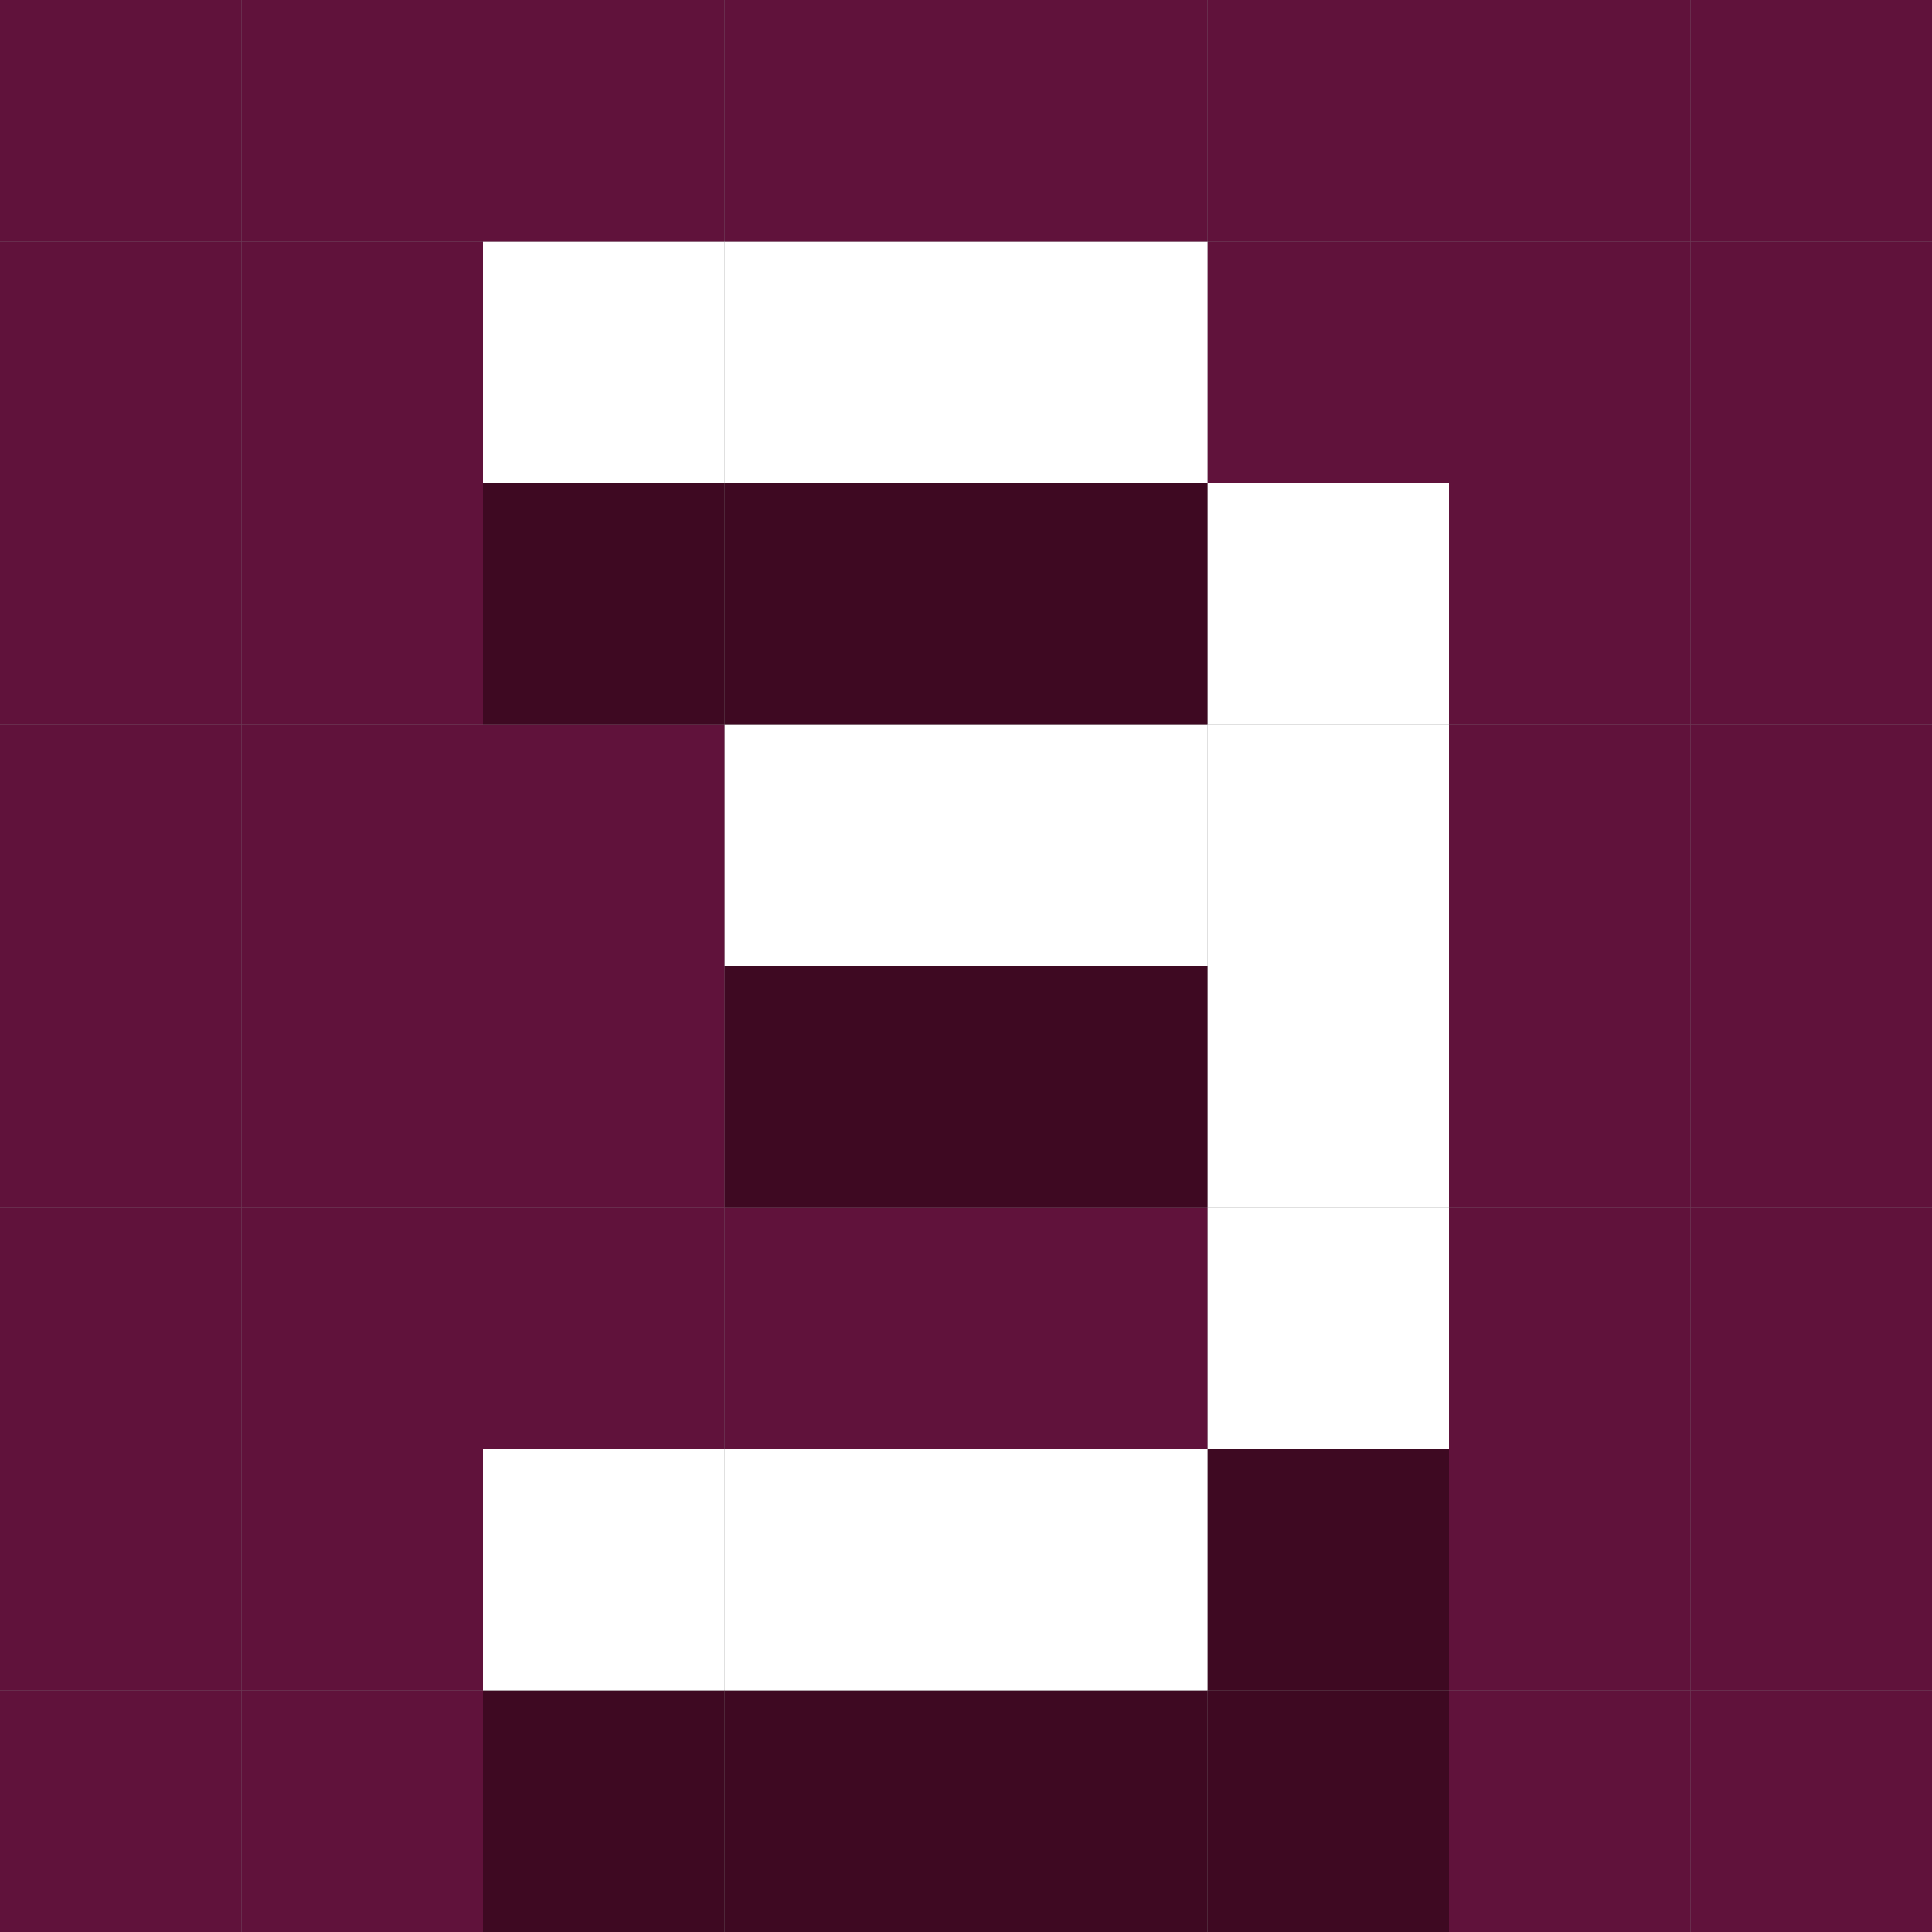 <svg xmlns="http://www.w3.org/2000/svg" viewBox="0 0 200 200"><rect x="0" y="0" width="200" height="200" fill="#808080" stroke="none"/><defs><style>.cls-1{fill:#60123b;}.cls-2{fill:#3e0922;}.cls-3{fill:#fff;}</style></defs><title>Asset 6badge</title><g id="Layer_2" data-name="Layer 2"><g id="Layer_1-2" data-name="Layer 1"><rect class="cls-1" x="175" y="175" width="25" height="25"/><rect class="cls-1" x="175" y="150" width="25" height="25"/><rect class="cls-1" x="175" y="125" width="25" height="25"/><rect class="cls-1" x="175" y="100" width="25" height="25"/><rect class="cls-1" x="175" y="75" width="25" height="25"/><rect class="cls-1" x="175" y="50" width="25" height="25"/><rect class="cls-1" x="175" y="25" width="25" height="25"/><rect class="cls-1" x="175" width="25" height="25"/><rect class="cls-1" x="150" y="175" width="25" height="25"/><rect class="cls-1" x="150" y="150" width="25" height="25"/><rect class="cls-1" x="150" y="125" width="25" height="25"/><rect class="cls-1" x="150" y="100" width="25" height="25"/><rect class="cls-1" x="150" y="75" width="25" height="25"/><rect class="cls-1" x="150" y="50" width="25" height="25"/><rect class="cls-1" x="150" y="25" width="25" height="25"/><rect class="cls-1" x="150" width="25" height="25"/><rect class="cls-2" x="125" y="175" width="25" height="25"/><rect class="cls-2" x="125" y="150" width="25" height="25"/><rect class="cls-3" x="125" y="125" width="25" height="25"/><rect class="cls-3" x="125" y="100" width="25" height="25"/><rect class="cls-3" x="125" y="75" width="25" height="25"/><rect class="cls-3" x="125" y="50" width="25" height="25"/><rect class="cls-1" x="125" y="25" width="25" height="25"/><rect class="cls-1" x="125" width="25" height="25"/><rect class="cls-2" x="100" y="175" width="25" height="25"/><rect class="cls-3" x="100" y="150" width="25" height="25"/><rect class="cls-1" x="100" y="125" width="25" height="25"/><rect class="cls-2" x="100" y="100" width="25" height="25"/><rect class="cls-3" x="100" y="75" width="25" height="25"/><rect class="cls-2" x="100" y="50" width="25" height="25"/><rect class="cls-3" x="100" y="25" width="25" height="25"/><rect class="cls-1" x="100" width="25" height="25"/><rect class="cls-2" x="75" y="175" width="25" height="25"/><rect class="cls-3" x="75" y="150" width="25" height="25"/><rect class="cls-1" x="75" y="125" width="25" height="25"/><rect class="cls-2" x="75" y="100" width="25" height="25"/><rect class="cls-3" x="75" y="75" width="25" height="25"/><rect class="cls-2" x="75" y="50" width="25" height="25"/><rect class="cls-3" x="75" y="25" width="25" height="25"/><rect class="cls-1" x="75" width="25" height="25"/><rect class="cls-2" x="50" y="175" width="25" height="25"/><rect class="cls-3" x="50" y="150" width="25" height="25"/><rect class="cls-1" x="50" y="125" width="25" height="25"/><rect class="cls-1" x="50" y="100" width="25" height="25"/><rect class="cls-1" x="50" y="75" width="25" height="25"/><rect class="cls-2" x="50" y="50" width="25" height="25"/><rect class="cls-3" x="50" y="25" width="25" height="25"/><rect class="cls-1" x="50" width="25" height="25"/><rect class="cls-1" x="25" y="175" width="25" height="25"/><rect class="cls-1" x="25" y="150" width="25" height="25"/><rect class="cls-1" x="25" y="125" width="25" height="25"/><rect class="cls-1" x="25" y="100" width="25" height="25"/><rect class="cls-1" x="25" y="75" width="25" height="25"/><rect class="cls-1" x="25" y="50" width="25" height="25"/><rect class="cls-1" x="25" y="25" width="25" height="25"/><rect class="cls-1" x="25" width="25" height="25"/><rect class="cls-1" y="175" width="25" height="25"/><rect class="cls-1" y="150" width="25" height="25"/><rect class="cls-1" y="125" width="25" height="25"/><rect class="cls-1" y="100" width="25" height="25"/><rect class="cls-1" y="75" width="25" height="25"/><rect class="cls-1" y="50" width="25" height="25"/><rect class="cls-1" y="25" width="25" height="25"/><rect class="cls-1" width="25" height="25"/></g></g></svg>